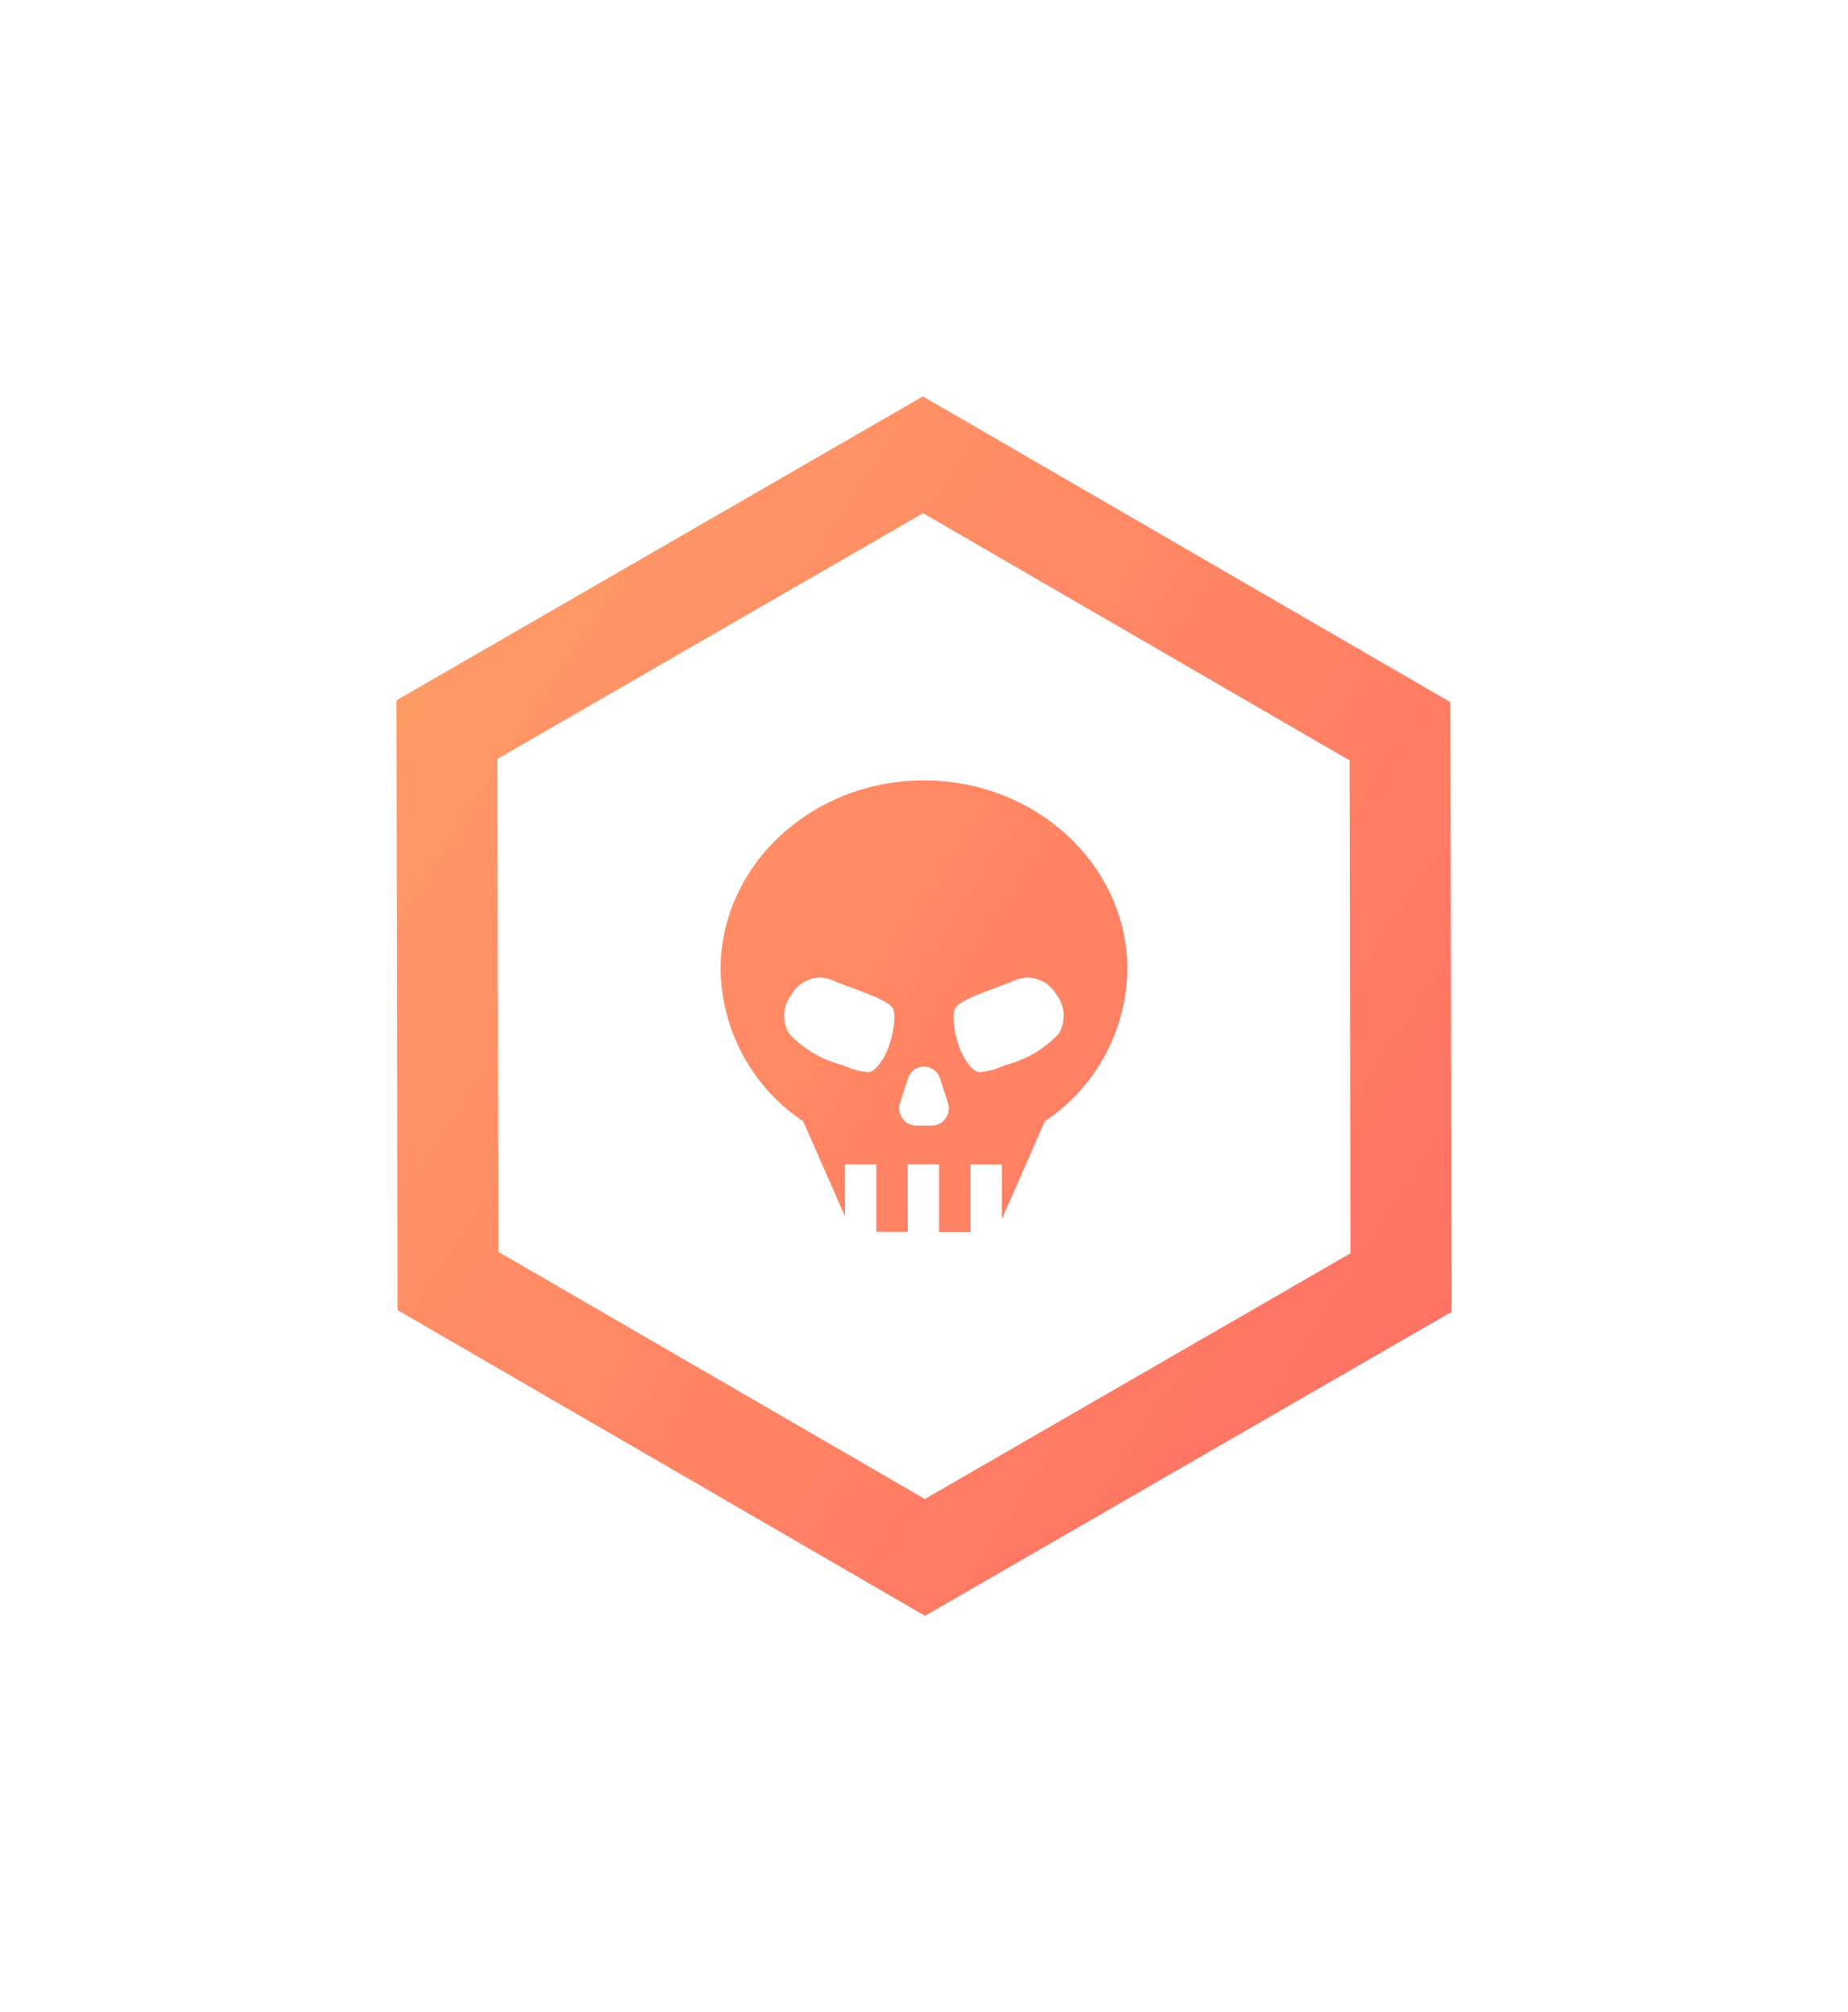 <svg xmlns="http://www.w3.org/2000/svg" xmlns:xlink="http://www.w3.org/1999/xlink" width="139.839" height="152.281" viewBox="0 0 139.839 152.281">
  <defs>
    <linearGradient id="linear-gradient" y1="0.233" x2="1" y2="0.783" gradientUnits="objectBoundingBox">
      <stop offset="0" stop-color="#f96"/>
      <stop offset="1" stop-color="#ff5e62"/>
    </linearGradient>
    <filter id="Объединение_56" x="0" y="0" width="139.839" height="152.281" filterUnits="userSpaceOnUse">
      <feOffset input="SourceAlpha"/>
      <feGaussianBlur stdDeviation="10" result="blur"/>
      <feFlood flood-color="#ff5e62"/>
      <feComposite operator="in" in2="blur"/>
      <feComposite in="SourceGraphic"/>
    </filter>
  </defs>
  <g id="firstCaptureReady" transform="translate(-193.08 -161.859)">
    <g transform="matrix(1, 0, 0, 1, 193.08, 161.86)" filter="url(#Объединение_56)">
      <path id="Объединение_56-2" data-name="Объединение 56" d="M-6728.42-5504.063l-.081-46.141,39.837-23,39.918,23.139.083,46.141-39.839,23Zm7.565-41.709.066,37.3,32.272,18.706,32.206-18.593-.065-37.3-32.274-18.706Zm33.415,35.8v-5.12h-2.374v5.118l-2.374,0v-5.114h-2.369v3.944l-3.162-7.2a14.057,14.057,0,0,1-6.253-11.5c0-7.883,6.905-14.3,15.389-14.3s15.393,6.413,15.393,14.3a14.067,14.067,0,0,1-6.253,11.506l-3.245,7.393v-4.136h-2.377v5.118l-2.371,0Zm-2.357-11.607-.593,1.829a1.324,1.324,0,0,0,.181,1.184,1.26,1.26,0,0,0,1.038.541h1.182a1.257,1.257,0,0,0,1.041-.545,1.33,1.33,0,0,0,.179-1.179l-.593-1.829a1.267,1.267,0,0,0-1.22-.9A1.262,1.262,0,0,0-6689.8-5521.582Zm7.8-7.3-.1.036c-.162.06-.348.128-.554.208l-.308.119c-1.57.58-2.923,1.083-3.254,1.606-.352.554.026,2.665.685,3.764.574.973.993,1.058,1.074,1.066h.02a.5.5,0,0,0,.086.007,5.207,5.207,0,0,0,1.7-.438c.084-.028.166-.058.252-.089l.025-.01.108-.04a8.179,8.179,0,0,0,3.884-2.331,2.637,2.637,0,0,0-.2-2.978,2.478,2.478,0,0,0-1.408-1.135,2.734,2.734,0,0,0-.764-.145A3.494,3.494,0,0,0-6681.994-5528.883Zm-15.181-.214a2.456,2.456,0,0,0-1.409,1.135,2.624,2.624,0,0,0-.2,2.978,8.208,8.208,0,0,0,3.886,2.331l.139.052.023.008.217.08a5.32,5.32,0,0,0,1.7.438.43.43,0,0,0,.116-.013c.018,0,.439-.012,1.063-1.061.65-1.1,1.038-3.208.69-3.764-.34-.525-1.756-1.051-3.256-1.606l-.315-.119c-.138-.052-.267-.1-.386-.146l-.04-.015-.217-.083a3.487,3.487,0,0,0-1.252-.358A2.661,2.661,0,0,0-6697.175-5529.1Z" transform="translate(6758.5 5603.2)" fill="url(#linear-gradient)"/>
    </g>
  </g>
</svg>

